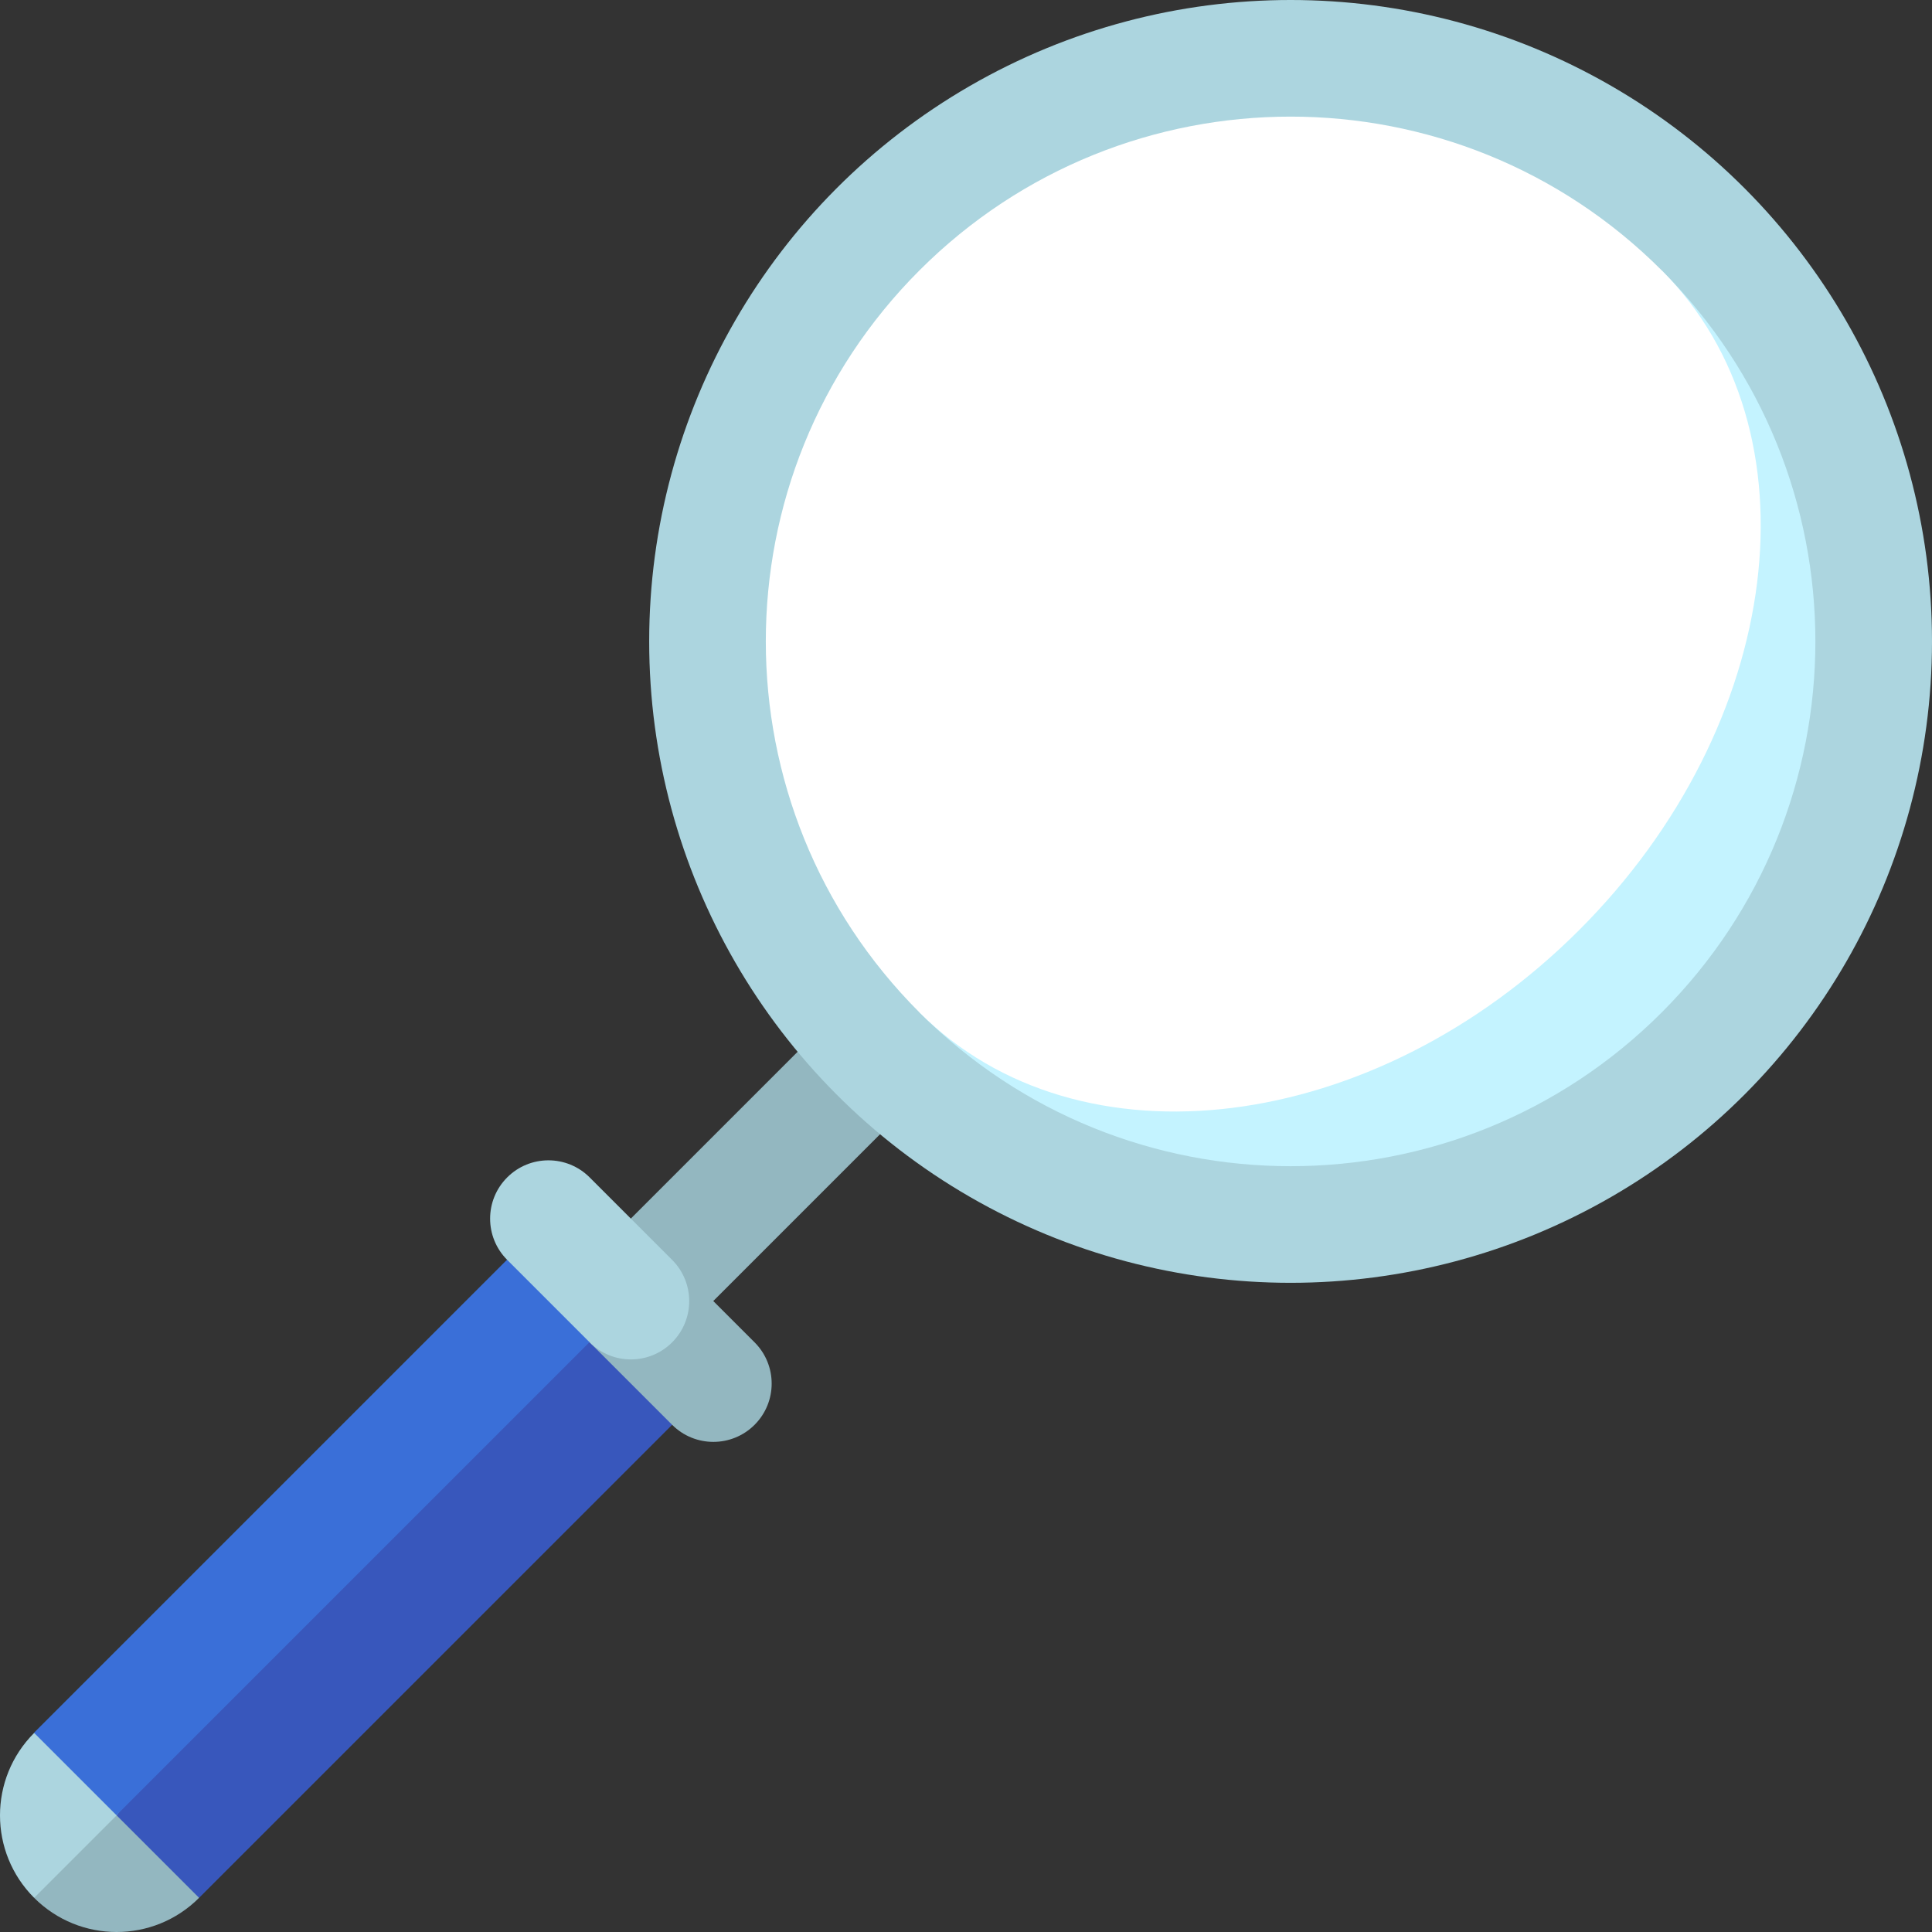<svg id="Capa_1" enable-background="new 0 0 497 497" height="512" viewBox="0 0 497 497" width="512" xmlns="http://www.w3.org/2000/svg"><rect x="0" y="0" width="497" height="497" fill="#333333" stroke="none"/><path d="m171.69 260.81h30v99h-30z" fill="#93b7c0" transform="matrix(.707 .707 -.707 .707 274.103 -41.122)"/><circle cx="332" cy="165" fill="#acd5df" r="165"/><path d="m427.459 69.541-190.918 190.918c52.721 52.721 138.198 52.721 190.919 0 52.72-52.72 52.72-138.198-.001-190.918z" fill="#c4f3ff"/><path d="m406.246 239.246c52.721-52.721 62.218-128.701 21.213-169.706-52.721-52.721-138.198-52.721-190.919 0s-52.721 138.198 0 190.919c41.006 41.005 116.985 31.508 169.706-21.213z" fill="#fff"/><path d="m37.071 431.645-28.284 56.568c11.716 11.716 30.711 11.716 42.426 0z" fill="#93b7c0"/><path d="m8.787 445.787c-11.716 11.716-11.716 30.711 0 42.426l42.426-42.426z" fill="#acd5df"/><path d="m141.081 313.492-111.081 153.508 21.213 21.213 132.295-132.294z" fill="#3857bc"/><path d="m-8.006 375.246h187.092v30h-187.092z" fill="#3a6fd8" transform="matrix(.707 -.707 .707 .707 -250.892 174.787)"/><path d="m194.114 345.312-21.213-21.213-21.213 21.213 21.213 21.213c5.858 5.858 15.355 5.858 21.213 0 5.858-5.857 5.858-15.355 0-21.213z" fill="#93b7c0"/><path d="m172.901 345.312c5.858-5.858 5.858-15.355 0-21.213l-21.213-21.213c-5.858-5.858-15.355-5.858-21.213 0s-5.858 15.355 0 21.213l21.213 21.213c5.858 5.858 15.355 5.858 21.213 0z" fill="#acd5df"/></svg>